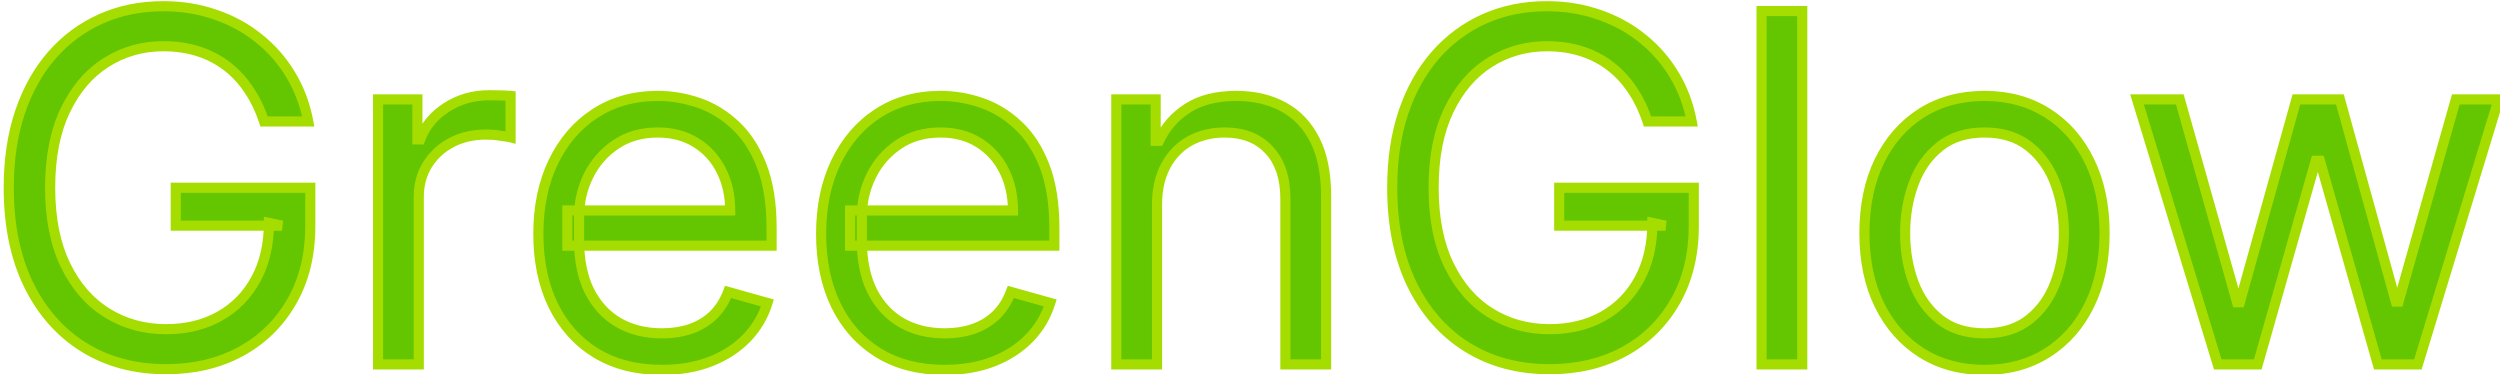 <svg width="247" height="37" viewBox="0 0 247 37" fill="none" xmlns="http://www.w3.org/2000/svg">
<path d="M26.091 12C25.716 10.852 25.222 9.824 24.608 8.915C24.006 7.994 23.284 7.21 22.443 6.562C21.614 5.915 20.671 5.42 19.614 5.08C18.557 4.739 17.398 4.568 16.136 4.568C14.068 4.568 12.188 5.102 10.494 6.17C8.801 7.239 7.455 8.812 6.455 10.892C5.455 12.972 4.955 15.523 4.955 18.546C4.955 21.568 5.46 24.119 6.472 26.199C7.483 28.278 8.852 29.852 10.579 30.921C12.307 31.989 14.25 32.523 16.409 32.523C18.409 32.523 20.171 32.097 21.693 31.244C23.227 30.381 24.421 29.165 25.273 27.597C26.136 26.017 26.568 24.159 26.568 22.023L27.864 22.296H17.364V18.546H30.659V22.296C30.659 25.171 30.046 27.671 28.818 29.796C27.602 31.921 25.921 33.568 23.773 34.739C21.636 35.898 19.182 36.477 16.409 36.477C13.318 36.477 10.602 35.75 8.261 34.295C5.932 32.841 4.114 30.773 2.807 28.091C1.511 25.409 0.864 22.227 0.864 18.546C0.864 15.784 1.233 13.301 1.972 11.097C2.722 8.881 3.778 6.994 5.142 5.438C6.506 3.881 8.119 2.688 9.983 1.858C11.847 1.028 13.898 0.614 16.136 0.614C17.977 0.614 19.693 0.892 21.284 1.449C22.886 1.994 24.312 2.773 25.562 3.784C26.824 4.784 27.875 5.983 28.716 7.381C29.557 8.767 30.136 10.307 30.454 12H26.091ZM37.354 36V9.818H41.24V13.773H41.513C41.99 12.477 42.854 11.426 44.104 10.619C45.354 9.812 46.763 9.409 48.331 9.409C48.626 9.409 48.996 9.415 49.439 9.426C49.882 9.438 50.217 9.455 50.445 9.477V13.568C50.308 13.534 49.996 13.483 49.507 13.415C49.03 13.335 48.524 13.296 47.99 13.296C46.717 13.296 45.581 13.562 44.581 14.097C43.592 14.619 42.808 15.347 42.229 16.278C41.66 17.199 41.376 18.25 41.376 19.432V36H37.354ZM65.394 36.545C62.871 36.545 60.695 35.989 58.865 34.875C57.047 33.75 55.644 32.182 54.655 30.171C53.678 28.148 53.189 25.796 53.189 23.114C53.189 20.432 53.678 18.068 54.655 16.023C55.644 13.966 57.019 12.364 58.78 11.216C60.553 10.057 62.621 9.477 64.984 9.477C66.348 9.477 67.695 9.705 69.024 10.159C70.354 10.614 71.564 11.352 72.655 12.375C73.746 13.386 74.615 14.727 75.263 16.398C75.91 18.068 76.234 20.125 76.234 22.568V24.273H56.053V20.796H72.144C72.144 19.318 71.848 18 71.257 16.841C70.678 15.682 69.848 14.767 68.769 14.097C67.7 13.426 66.439 13.091 64.984 13.091C63.382 13.091 61.996 13.489 60.825 14.284C59.666 15.068 58.774 16.091 58.149 17.352C57.524 18.614 57.212 19.966 57.212 21.409V23.727C57.212 25.704 57.553 27.381 58.234 28.756C58.928 30.119 59.888 31.159 61.115 31.875C62.342 32.58 63.769 32.932 65.394 32.932C66.45 32.932 67.405 32.784 68.257 32.489C69.121 32.182 69.865 31.727 70.49 31.125C71.115 30.511 71.598 29.75 71.939 28.841L75.825 29.932C75.416 31.25 74.729 32.409 73.763 33.409C72.797 34.398 71.604 35.17 70.183 35.727C68.763 36.273 67.166 36.545 65.394 36.545ZM93.331 36.545C90.808 36.545 88.632 35.989 86.803 34.875C84.984 33.75 83.581 32.182 82.592 30.171C81.615 28.148 81.126 25.796 81.126 23.114C81.126 20.432 81.615 18.068 82.592 16.023C83.581 13.966 84.956 12.364 86.717 11.216C88.49 10.057 90.558 9.477 92.922 9.477C94.285 9.477 95.632 9.705 96.962 10.159C98.291 10.614 99.501 11.352 100.592 12.375C101.683 13.386 102.553 14.727 103.2 16.398C103.848 18.068 104.172 20.125 104.172 22.568V24.273H83.99V20.796H100.081C100.081 19.318 99.785 18 99.195 16.841C98.615 15.682 97.785 14.767 96.706 14.097C95.638 13.426 94.376 13.091 92.922 13.091C91.32 13.091 89.933 13.489 88.763 14.284C87.604 15.068 86.712 16.091 86.087 17.352C85.462 18.614 85.149 19.966 85.149 21.409V23.727C85.149 25.704 85.49 27.381 86.172 28.756C86.865 30.119 87.825 31.159 89.053 31.875C90.28 32.58 91.706 32.932 93.331 32.932C94.388 32.932 95.342 32.784 96.195 32.489C97.058 32.182 97.803 31.727 98.428 31.125C99.053 30.511 99.535 29.75 99.876 28.841L103.763 29.932C103.354 31.25 102.666 32.409 101.7 33.409C100.734 34.398 99.541 35.17 98.121 35.727C96.7 36.273 95.104 36.545 93.331 36.545ZM114.314 20.25V36H110.291V9.818H114.178V13.909H114.518C115.132 12.579 116.064 11.511 117.314 10.704C118.564 9.886 120.178 9.477 122.155 9.477C123.928 9.477 125.479 9.841 126.808 10.568C128.138 11.284 129.172 12.375 129.911 13.841C130.649 15.296 131.018 17.136 131.018 19.364V36H126.996V19.636C126.996 17.579 126.462 15.977 125.393 14.829C124.325 13.671 122.859 13.091 120.996 13.091C119.712 13.091 118.564 13.369 117.553 13.926C116.553 14.483 115.763 15.296 115.183 16.364C114.604 17.432 114.314 18.727 114.314 20.25ZM162.778 12C162.403 10.852 161.909 9.824 161.295 8.915C160.693 7.994 159.972 7.21 159.131 6.562C158.301 5.915 157.358 5.42 156.301 5.08C155.244 4.739 154.085 4.568 152.824 4.568C150.756 4.568 148.875 5.102 147.182 6.17C145.489 7.239 144.142 8.812 143.142 10.892C142.142 12.972 141.642 15.523 141.642 18.546C141.642 21.568 142.148 24.119 143.159 26.199C144.17 28.278 145.54 29.852 147.267 30.921C148.994 31.989 150.938 32.523 153.097 32.523C155.097 32.523 156.858 32.097 158.381 31.244C159.915 30.381 161.108 29.165 161.96 27.597C162.824 26.017 163.256 24.159 163.256 22.023L164.551 22.296H154.051V18.546H167.347V22.296C167.347 25.171 166.733 27.671 165.506 29.796C164.29 31.921 162.608 33.568 160.46 34.739C158.324 35.898 155.869 36.477 153.097 36.477C150.006 36.477 147.29 35.75 144.949 34.295C142.619 32.841 140.801 30.773 139.494 28.091C138.199 25.409 137.551 22.227 137.551 18.546C137.551 15.784 137.92 13.301 138.659 11.097C139.409 8.881 140.466 6.994 141.83 5.438C143.193 3.881 144.807 2.688 146.67 1.858C148.534 1.028 150.585 0.614 152.824 0.614C154.665 0.614 156.381 0.892 157.972 1.449C159.574 1.994 161 2.773 162.25 3.784C163.511 4.784 164.563 5.983 165.403 7.381C166.244 8.767 166.824 10.307 167.142 12H162.778ZM178.064 1.091V36H174.041V1.091H178.064ZM196.068 36.545C193.705 36.545 191.631 35.983 189.847 34.858C188.074 33.733 186.688 32.159 185.688 30.136C184.699 28.114 184.205 25.75 184.205 23.046C184.205 20.318 184.699 17.938 185.688 15.903C186.688 13.869 188.074 12.29 189.847 11.165C191.631 10.04 193.705 9.477 196.068 9.477C198.432 9.477 200.5 10.04 202.273 11.165C204.057 12.29 205.443 13.869 206.432 15.903C207.432 17.938 207.932 20.318 207.932 23.046C207.932 25.75 207.432 28.114 206.432 30.136C205.443 32.159 204.057 33.733 202.273 34.858C200.5 35.983 198.432 36.545 196.068 36.545ZM196.068 32.932C197.864 32.932 199.341 32.472 200.5 31.551C201.659 30.631 202.517 29.421 203.074 27.921C203.631 26.421 203.909 24.796 203.909 23.046C203.909 21.296 203.631 19.665 203.074 18.153C202.517 16.642 201.659 15.421 200.5 14.489C199.341 13.557 197.864 13.091 196.068 13.091C194.273 13.091 192.795 13.557 191.636 14.489C190.477 15.421 189.619 16.642 189.062 18.153C188.506 19.665 188.227 21.296 188.227 23.046C188.227 24.796 188.506 26.421 189.062 27.921C189.619 29.421 190.477 30.631 191.636 31.551C192.795 32.472 194.273 32.932 196.068 32.932ZM219.114 36L211.136 9.818H215.364L221.023 29.864H221.295L226.886 9.818H231.182L236.705 29.796H236.977L242.636 9.818H246.864L238.886 36H234.932L229.205 15.886H228.795L223.068 36H219.114Z" fill="#63C600"/>
<path d="M26.091 12L25.616 12.155L25.728 12.5H26.091V12ZM24.608 8.915L24.189 9.189L24.194 9.195L24.608 8.915ZM22.443 6.562L22.136 6.957L22.138 6.959L22.443 6.562ZM19.614 5.08L19.767 4.604L19.767 4.604L19.614 5.08ZM6.455 10.892L6.905 11.109L6.905 11.109L6.455 10.892ZM6.472 26.199L6.022 26.418L6.022 26.418L6.472 26.199ZM21.693 31.244L21.937 31.681L21.939 31.68L21.693 31.244ZM25.273 27.597L24.834 27.357L24.833 27.358L25.273 27.597ZM26.568 22.023L26.671 21.534L26.068 21.407V22.023H26.568ZM27.864 22.296V22.796L27.967 21.806L27.864 22.296ZM17.364 22.296H16.864V22.796H17.364V22.296ZM17.364 18.546V18.046H16.864V18.546H17.364ZM30.659 18.546H31.159V18.046H30.659V18.546ZM28.818 29.796L28.385 29.545L28.384 29.547L28.818 29.796ZM23.773 34.739L24.011 35.178L24.012 35.178L23.773 34.739ZM8.261 34.295L7.997 34.72L7.997 34.72L8.261 34.295ZM2.807 28.091L2.357 28.308L2.357 28.31L2.807 28.091ZM1.972 11.097L1.498 10.936L1.497 10.938L1.972 11.097ZM5.142 5.438L5.518 5.767L5.518 5.767L5.142 5.438ZM21.284 1.449L21.119 1.921L21.123 1.922L21.284 1.449ZM25.562 3.784L25.248 4.173L25.252 4.176L25.562 3.784ZM28.716 7.381L28.288 7.638L28.288 7.64L28.716 7.381ZM30.454 12V12.5H31.057L30.946 11.908L30.454 12ZM26.566 11.845C26.178 10.657 25.664 9.586 25.022 8.635L24.194 9.195C24.779 10.062 25.254 11.047 25.616 12.155L26.566 11.845ZM25.026 8.641C24.395 7.675 23.635 6.849 22.748 6.166L22.138 6.959C22.933 7.571 23.617 8.313 24.19 9.189L25.026 8.641ZM22.751 6.168C21.873 5.483 20.877 4.962 19.767 4.604L19.46 5.555C20.464 5.879 21.355 6.347 22.136 6.957L22.751 6.168ZM19.767 4.604C18.654 4.245 17.443 4.068 16.136 4.068V5.068C17.353 5.068 18.459 5.232 19.46 5.555L19.767 4.604ZM16.136 4.068C13.977 4.068 12.003 4.627 10.227 5.748L10.761 6.593C12.372 5.577 14.159 5.068 16.136 5.068V4.068ZM10.227 5.748C8.443 6.873 7.038 8.524 6.004 10.675L6.905 11.109C7.871 9.101 9.159 7.604 10.761 6.593L10.227 5.748ZM6.004 10.675C4.963 12.84 4.455 15.47 4.455 18.546H5.455C5.455 15.575 5.946 13.103 6.905 11.109L6.004 10.675ZM4.455 18.546C4.455 21.622 4.969 24.252 6.022 26.418L6.921 25.98C5.952 23.986 5.455 21.515 5.455 18.546H4.455ZM6.022 26.418C7.069 28.57 8.498 30.221 10.317 31.346L10.842 30.495C9.207 29.483 7.897 27.987 6.921 25.98L6.022 26.418ZM10.317 31.346C12.128 32.466 14.163 33.023 16.409 33.023V32.023C14.337 32.023 12.486 31.511 10.842 30.495L10.317 31.346ZM16.409 33.023C18.482 33.023 20.33 32.58 21.937 31.681L21.449 30.808C20.011 31.613 18.336 32.023 16.409 32.023V33.023ZM21.939 31.68C23.556 30.77 24.816 29.485 25.712 27.835L24.833 27.358C24.025 28.845 22.899 29.992 21.448 30.809L21.939 31.68ZM25.711 27.837C26.622 26.171 27.068 24.227 27.068 22.023H26.068C26.068 24.091 25.651 25.863 24.834 27.357L25.711 27.837ZM26.465 22.512L27.761 22.785L27.967 21.806L26.671 21.534L26.465 22.512ZM27.864 21.796H17.364V22.796H27.864V21.796ZM17.864 22.296V18.546H16.864V22.296H17.864ZM17.364 19.046H30.659V18.046H17.364V19.046ZM30.159 18.546V22.296H31.159V18.546H30.159ZM30.159 22.296C30.159 25.098 29.562 27.509 28.385 29.545L29.251 30.046C30.529 27.832 31.159 25.243 31.159 22.296H30.159ZM28.384 29.547C27.214 31.592 25.6 33.173 23.534 34.3L24.012 35.178C26.241 33.963 27.99 32.249 29.252 30.044L28.384 29.547ZM23.534 34.299C21.481 35.413 19.11 35.977 16.409 35.977V36.977C19.253 36.977 21.792 36.382 24.011 35.178L23.534 34.299ZM16.409 35.977C13.4 35.977 10.778 35.27 8.525 33.871L7.997 34.72C10.427 36.23 13.237 36.977 16.409 36.977V35.977ZM8.526 33.871C6.283 32.471 4.526 30.477 3.256 27.872L2.357 28.31C3.702 31.069 5.581 33.211 7.997 34.72L8.526 33.871ZM3.257 27.873C2.001 25.273 1.364 22.169 1.364 18.546H0.364C0.364 22.285 1.022 25.545 2.357 28.308L3.257 27.873ZM1.364 18.546C1.364 15.828 1.727 13.4 2.446 11.255L1.497 10.938C0.739 13.202 0.364 15.74 0.364 18.546H1.364ZM2.445 11.257C3.177 9.095 4.203 7.268 5.518 5.767L4.766 5.108C3.354 6.72 2.266 8.666 1.498 10.936L2.445 11.257ZM5.518 5.767C6.835 4.264 8.39 3.114 10.186 2.315L9.78 1.401C7.849 2.261 6.177 3.498 4.766 5.108L5.518 5.767ZM10.186 2.315C11.98 1.516 13.961 1.114 16.136 1.114V0.114C13.835 0.114 11.713 0.54 9.78 1.401L10.186 2.315ZM16.136 1.114C17.926 1.114 19.586 1.384 21.119 1.921L21.449 0.977C19.801 0.4 18.028 0.114 16.136 0.114V1.114ZM21.123 1.922C22.672 2.45 24.046 3.2 25.248 4.173L25.877 3.395C24.579 2.345 23.1 1.539 21.445 0.976L21.123 1.922ZM25.252 4.176C26.466 5.138 27.477 6.291 28.288 7.638L29.144 7.123C28.273 5.675 27.182 4.43 25.873 3.392L25.252 4.176ZM28.288 7.64C29.096 8.972 29.655 10.454 29.963 12.092L30.946 11.908C30.617 10.159 30.017 8.562 29.143 7.121L28.288 7.64ZM30.454 11.5H26.091V12.5H30.454V11.5ZM37.354 36H36.854V36.5H37.354V36ZM37.354 9.818V9.318H36.854V9.818H37.354ZM41.24 9.818H41.74V9.318H41.24V9.818ZM41.24 13.773H40.74V14.273H41.24V13.773ZM41.513 13.773V14.273H41.861L41.982 13.946L41.513 13.773ZM44.104 10.619L43.833 10.199L43.833 10.199L44.104 10.619ZM50.445 9.477H50.945V9.025L50.494 8.98L50.445 9.477ZM50.445 13.568L50.323 14.053L50.945 14.209V13.568H50.445ZM49.507 13.415L49.425 13.908L49.438 13.91L49.507 13.415ZM44.581 14.097L44.815 14.539L44.816 14.538L44.581 14.097ZM42.229 16.278L41.804 16.014L41.803 16.016L42.229 16.278ZM41.376 36V36.5H41.876V36H41.376ZM37.854 36V9.818H36.854V36H37.854ZM37.354 10.318H41.24V9.318H37.354V10.318ZM40.74 9.818V13.773H41.74V9.818H40.74ZM41.24 14.273H41.513V13.273H41.24V14.273ZM41.982 13.946C42.419 12.76 43.208 11.792 44.375 11.039L43.833 10.199C42.499 11.06 41.561 12.195 41.044 13.6L41.982 13.946ZM44.375 11.039C45.54 10.288 46.853 9.909 48.331 9.909V8.909C46.672 8.909 45.168 9.337 43.833 10.199L44.375 11.039ZM48.331 9.909C48.621 9.909 48.985 9.915 49.426 9.926L49.452 8.926C49.006 8.915 48.632 8.909 48.331 8.909V9.909ZM49.426 9.926C49.866 9.937 50.187 9.954 50.395 9.975L50.494 8.98C50.248 8.955 49.898 8.938 49.452 8.926L49.426 9.926ZM49.945 9.477V13.568H50.945V9.477H49.945ZM50.566 13.083C50.398 13.041 50.057 12.987 49.576 12.92L49.438 13.91C49.934 13.979 50.218 14.027 50.323 14.053L50.566 13.083ZM49.589 12.922C49.082 12.837 48.549 12.796 47.99 12.796V13.796C48.499 13.796 48.977 13.833 49.425 13.908L49.589 12.922ZM47.99 12.796C46.645 12.796 45.426 13.078 44.345 13.656L44.816 14.538C45.736 14.047 46.789 13.796 47.99 13.796V12.796ZM44.347 13.655C43.282 14.218 42.431 15.006 41.804 16.014L42.653 16.543C43.185 15.687 43.903 15.021 44.815 14.539L44.347 13.655ZM41.803 16.016C41.182 17.022 40.876 18.166 40.876 19.432H41.876C41.876 18.334 42.139 17.375 42.654 16.541L41.803 16.016ZM40.876 19.432V36H41.876V19.432H40.876ZM41.376 35.5H37.354V36.5H41.376V35.5ZM58.865 34.875L58.602 35.3L58.605 35.302L58.865 34.875ZM54.655 30.171L54.205 30.388L54.206 30.391L54.655 30.171ZM54.655 16.023L54.204 15.806L54.204 15.807L54.655 16.023ZM58.78 11.216L59.053 11.635L59.053 11.634L58.78 11.216ZM69.024 10.159L69.186 9.686L69.186 9.686L69.024 10.159ZM72.655 12.375L72.313 12.74L72.315 12.742L72.655 12.375ZM75.263 16.398L75.729 16.217L75.729 16.217L75.263 16.398ZM76.234 24.273V24.773H76.734V24.273H76.234ZM56.053 24.273H55.553V24.773H56.053V24.273ZM56.053 20.796V20.296H55.553V20.796H56.053ZM72.144 20.796V21.296H72.644V20.796H72.144ZM71.257 16.841L70.81 17.064L70.812 17.068L71.257 16.841ZM68.769 14.097L68.503 14.52L68.505 14.521L68.769 14.097ZM60.825 14.284L61.105 14.698L61.106 14.698L60.825 14.284ZM58.149 17.352L57.701 17.13L57.701 17.13L58.149 17.352ZM58.234 28.756L57.786 28.978L57.789 28.982L58.234 28.756ZM61.115 31.875L60.863 32.307L60.866 32.309L61.115 31.875ZM68.257 32.489L68.421 32.961L68.424 32.96L68.257 32.489ZM70.49 31.125L70.837 31.485L70.84 31.482L70.49 31.125ZM71.939 28.841L72.074 28.36L71.632 28.235L71.471 28.665L71.939 28.841ZM75.825 29.932L76.303 30.08L76.455 29.589L75.96 29.45L75.825 29.932ZM73.763 33.409L74.12 33.758L74.122 33.757L73.763 33.409ZM70.183 35.727L70.362 36.194L70.366 36.193L70.183 35.727ZM65.394 36.045C62.946 36.045 60.863 35.506 59.125 34.448L58.605 35.302C60.526 36.471 62.795 37.045 65.394 37.045V36.045ZM59.128 34.45C57.394 33.377 56.053 31.881 55.104 29.95L54.206 30.391C55.234 32.482 56.7 34.123 58.602 35.3L59.128 34.45ZM55.105 29.953C54.166 28.01 53.689 25.735 53.689 23.114H52.689C52.689 25.856 53.189 28.285 54.205 30.388L55.105 29.953ZM53.689 23.114C53.689 20.493 54.166 18.205 55.106 16.238L54.204 15.807C53.189 17.931 52.689 20.371 52.689 23.114H53.689ZM55.105 16.239C56.058 14.258 57.375 12.728 59.053 11.635L58.507 10.797C56.662 11.999 55.229 13.674 54.204 15.806L55.105 16.239ZM59.053 11.634C60.736 10.534 62.706 9.977 64.984 9.977V8.977C62.535 8.977 60.37 9.579 58.506 10.797L59.053 11.634ZM64.984 9.977C66.291 9.977 67.583 10.195 68.862 10.632L69.186 9.686C67.806 9.214 66.405 8.977 64.984 8.977V9.977ZM68.862 10.632C70.121 11.062 71.27 11.762 72.313 12.74L72.997 12.01C71.858 10.942 70.587 10.165 69.186 9.686L68.862 10.632ZM72.315 12.742C73.34 13.692 74.171 14.964 74.797 16.578L75.729 16.217C75.059 14.49 74.151 13.081 72.995 12.008L72.315 12.742ZM74.797 16.578C75.415 18.174 75.734 20.166 75.734 22.568H76.734C76.734 20.084 76.406 17.962 75.729 16.217L74.797 16.578ZM75.734 22.568V24.273H76.734V22.568H75.734ZM76.234 23.773H56.053V24.773H76.234V23.773ZM56.553 24.273V20.796H55.553V24.273H56.553ZM56.053 21.296H72.144V20.296H56.053V21.296ZM72.644 20.796C72.644 19.25 72.334 17.852 71.703 16.614L70.812 17.068C71.362 18.148 71.644 19.386 71.644 20.796H72.644ZM71.704 16.617C71.084 15.377 70.192 14.392 69.032 13.672L68.505 14.521C69.504 15.142 70.271 15.986 70.81 17.064L71.704 16.617ZM69.034 13.673C67.875 12.945 66.518 12.591 64.984 12.591V13.591C66.36 13.591 67.526 13.907 68.503 14.52L69.034 13.673ZM64.984 12.591C63.296 12.591 61.808 13.011 60.544 13.871L61.106 14.698C62.183 13.966 63.469 13.591 64.984 13.591V12.591ZM60.545 13.87C59.314 14.703 58.364 15.792 57.701 17.13L58.597 17.574C59.184 16.39 60.018 15.434 61.105 14.698L60.545 13.87ZM57.701 17.13C57.041 18.462 56.712 19.891 56.712 21.409H57.712C57.712 20.041 58.007 18.765 58.597 17.574L57.701 17.13ZM56.712 21.409V23.727H57.712V21.409H56.712ZM56.712 23.727C56.712 25.76 57.062 27.517 57.786 28.978L58.682 28.534C58.043 27.245 57.712 25.649 57.712 23.727H56.712ZM57.789 28.982C58.522 30.425 59.547 31.539 60.863 32.307L61.367 31.443C60.229 30.779 59.333 29.814 58.68 28.529L57.789 28.982ZM60.866 32.309C62.18 33.063 63.694 33.432 65.394 33.432V32.432C63.843 32.432 62.505 32.096 61.364 31.441L60.866 32.309ZM65.394 33.432C66.497 33.432 67.508 33.278 68.421 32.961L68.093 32.016C67.302 32.291 66.404 32.432 65.394 32.432V33.432ZM68.424 32.96C69.351 32.63 70.158 32.139 70.837 31.485L70.143 30.765C69.572 31.315 68.89 31.733 68.09 32.017L68.424 32.96ZM70.84 31.482C71.523 30.812 72.043 29.986 72.407 29.017L71.471 28.665C71.153 29.514 70.707 30.211 70.14 30.768L70.84 31.482ZM71.804 29.322L75.69 30.413L75.96 29.45L72.074 28.36L71.804 29.322ZM75.348 29.784C74.962 31.026 74.315 32.117 73.403 33.062L74.122 33.757C75.142 32.701 75.87 31.474 76.303 30.08L75.348 29.784ZM73.405 33.06C72.494 33.993 71.362 34.728 70.001 35.262L70.366 36.193C71.845 35.613 73.1 34.803 74.12 33.758L73.405 33.06ZM70.004 35.261C68.649 35.781 67.115 36.045 65.394 36.045V37.045C67.218 37.045 68.876 36.765 70.362 36.194L70.004 35.261ZM86.803 34.875L86.54 35.3L86.543 35.302L86.803 34.875ZM82.592 30.171L82.142 30.388L82.144 30.391L82.592 30.171ZM82.592 16.023L82.142 15.806L82.141 15.807L82.592 16.023ZM86.717 11.216L86.99 11.635L86.991 11.634L86.717 11.216ZM96.962 10.159L97.123 9.686L97.123 9.686L96.962 10.159ZM100.592 12.375L100.25 12.74L100.252 12.742L100.592 12.375ZM103.2 16.398L103.666 16.217L103.666 16.217L103.2 16.398ZM104.172 24.273V24.773H104.672V24.273H104.172ZM83.99 24.273H83.49V24.773H83.99V24.273ZM83.99 20.796V20.296H83.49V20.796H83.99ZM100.081 20.796V21.296H100.581V20.796H100.081ZM99.195 16.841L98.747 17.064L98.749 17.068L99.195 16.841ZM96.706 14.097L96.44 14.52L96.442 14.521L96.706 14.097ZM88.763 14.284L89.043 14.698L89.044 14.698L88.763 14.284ZM86.087 17.352L85.639 17.13L85.639 17.13L86.087 17.352ZM86.172 28.756L85.724 28.978L85.726 28.982L86.172 28.756ZM89.053 31.875L88.801 32.307L88.804 32.309L89.053 31.875ZM96.195 32.489L96.358 32.961L96.362 32.96L96.195 32.489ZM98.428 31.125L98.775 31.485L98.778 31.482L98.428 31.125ZM99.876 28.841L100.012 28.36L99.57 28.235L99.408 28.665L99.876 28.841ZM103.763 29.932L104.24 30.08L104.393 29.589L103.898 29.45L103.763 29.932ZM101.7 33.409L102.058 33.758L102.06 33.757L101.7 33.409ZM98.121 35.727L98.3 36.194L98.303 36.193L98.121 35.727ZM93.331 36.045C90.883 36.045 88.801 35.506 87.062 34.448L86.543 35.302C88.463 36.471 90.733 37.045 93.331 37.045V36.045ZM87.066 34.45C85.331 33.377 83.99 31.881 83.041 29.95L82.144 30.391C83.172 32.482 84.638 34.123 86.54 35.3L87.066 34.45ZM83.043 29.953C82.104 28.01 81.626 25.735 81.626 23.114H80.626C80.626 25.856 81.126 28.285 82.142 30.388L83.043 29.953ZM81.626 23.114C81.626 20.493 82.104 18.205 83.043 16.238L82.141 15.807C81.126 17.931 80.626 20.371 80.626 23.114H81.626ZM83.043 16.239C83.996 14.258 85.312 12.728 86.99 11.635L86.444 10.797C84.6 11.999 83.166 13.674 82.142 15.806L83.043 16.239ZM86.991 11.634C88.673 10.534 90.644 9.977 92.922 9.977V8.977C90.473 8.977 88.307 9.579 86.444 10.797L86.991 11.634ZM92.922 9.977C94.229 9.977 95.521 10.195 96.8 10.632L97.123 9.686C95.743 9.214 94.342 8.977 92.922 8.977V9.977ZM96.8 10.632C98.058 11.062 99.208 11.762 100.25 12.74L100.934 12.01C99.795 10.942 98.524 10.165 97.123 9.686L96.8 10.632ZM100.252 12.742C101.277 13.692 102.108 14.964 102.734 16.578L103.666 16.217C102.997 14.49 102.089 13.081 100.932 12.008L100.252 12.742ZM102.734 16.578C103.353 18.174 103.672 20.166 103.672 22.568H104.672C104.672 20.084 104.343 17.962 103.666 16.217L102.734 16.578ZM103.672 22.568V24.273H104.672V22.568H103.672ZM104.172 23.773H83.99V24.773H104.172V23.773ZM84.49 24.273V20.796H83.49V24.273H84.49ZM83.99 21.296H100.081V20.296H83.99V21.296ZM100.581 20.796C100.581 19.25 100.271 17.852 99.64 16.614L98.749 17.068C99.3 18.148 99.581 19.386 99.581 20.796H100.581ZM99.642 16.617C99.022 15.377 98.129 14.392 96.97 13.672L96.442 14.521C97.442 15.142 98.208 15.986 98.747 17.064L99.642 16.617ZM96.972 13.673C95.812 12.945 94.456 12.591 92.922 12.591V13.591C94.297 13.591 95.463 13.907 96.44 14.52L96.972 13.673ZM92.922 12.591C91.233 12.591 89.746 13.011 88.482 13.871L89.044 14.698C90.121 13.966 91.406 13.591 92.922 13.591V12.591ZM88.483 13.87C87.251 14.703 86.302 15.792 85.639 17.13L86.535 17.574C87.121 16.39 87.956 15.434 89.043 14.698L88.483 13.87ZM85.639 17.13C84.979 18.462 84.649 19.891 84.649 21.409H85.649C85.649 20.041 85.945 18.765 86.535 17.574L85.639 17.13ZM84.649 21.409V23.727H85.649V21.409H84.649ZM84.649 23.727C84.649 25.76 84.999 27.517 85.724 28.978L86.62 28.534C85.981 27.245 85.649 25.649 85.649 23.727H84.649ZM85.726 28.982C86.459 30.425 87.484 31.539 88.801 32.307L89.305 31.443C88.167 30.779 87.271 29.814 86.618 28.529L85.726 28.982ZM88.804 32.309C90.117 33.063 91.632 33.432 93.331 33.432V32.432C91.78 32.432 90.442 32.096 89.302 31.441L88.804 32.309ZM93.331 33.432C94.434 33.432 95.445 33.278 96.358 32.961L96.031 32.016C95.239 32.291 94.341 32.432 93.331 32.432V33.432ZM96.362 32.96C97.289 32.63 98.095 32.139 98.775 31.485L98.081 30.765C97.51 31.315 96.828 31.733 96.027 32.017L96.362 32.96ZM98.778 31.482C99.46 30.812 99.981 29.986 100.345 29.017L99.408 28.665C99.09 29.514 98.645 30.211 98.077 30.768L98.778 31.482ZM99.741 29.322L103.628 30.413L103.898 29.45L100.012 28.36L99.741 29.322ZM103.285 29.784C102.9 31.026 102.253 32.117 101.341 33.062L102.06 33.757C103.08 32.701 103.808 31.474 104.24 30.08L103.285 29.784ZM101.343 33.06C100.431 33.993 99.3 34.728 97.938 35.262L98.303 36.193C99.783 35.613 101.038 34.803 102.058 33.758L101.343 33.06ZM97.942 35.261C96.587 35.781 95.052 36.045 93.331 36.045V37.045C95.155 37.045 96.814 36.765 98.3 36.194L97.942 35.261ZM114.314 36V36.5H114.814V36H114.314ZM110.291 36H109.791V36.5H110.291V36ZM110.291 9.818V9.318H109.791V9.818H110.291ZM114.178 9.818H114.678V9.318H114.178V9.818ZM114.178 13.909H113.678V14.409H114.178V13.909ZM114.518 13.909V14.409H114.838L114.972 14.119L114.518 13.909ZM117.314 10.704L117.585 11.125L117.588 11.123L117.314 10.704ZM126.808 10.568L126.568 11.007L126.571 11.008L126.808 10.568ZM129.911 13.841L129.464 14.066L129.465 14.067L129.911 13.841ZM131.018 36V36.5H131.518V36H131.018ZM126.996 36H126.496V36.5H126.996V36ZM125.393 14.829L125.026 15.168L125.027 15.17L125.393 14.829ZM117.553 13.926L117.311 13.488L117.309 13.489L117.553 13.926ZM115.183 16.364L114.744 16.125L114.744 16.125L115.183 16.364ZM113.814 20.25V36H114.814V20.25H113.814ZM114.314 35.5H110.291V36.5H114.314V35.5ZM110.791 36V9.818H109.791V36H110.791ZM110.291 10.318H114.178V9.318H110.291V10.318ZM113.678 9.818V13.909H114.678V9.818H113.678ZM114.178 14.409H114.518V13.409H114.178V14.409ZM114.972 14.119C115.546 12.877 116.413 11.881 117.585 11.125L117.043 10.284C115.714 11.142 114.719 12.283 114.064 13.7L114.972 14.119ZM117.588 11.123C118.734 10.373 120.244 9.977 122.155 9.977V8.977C120.111 8.977 118.394 9.4 117.04 10.286L117.588 11.123ZM122.155 9.977C123.858 9.977 125.324 10.326 126.568 11.007L127.048 10.13C125.633 9.356 123.997 8.977 122.155 8.977V9.977ZM126.571 11.008C127.803 11.671 128.767 12.683 129.464 14.066L130.357 13.616C129.576 12.067 128.473 10.897 127.045 10.128L126.571 11.008ZM129.465 14.067C130.157 15.431 130.518 17.188 130.518 19.364H131.518C131.518 17.085 131.141 15.16 130.356 13.614L129.465 14.067ZM130.518 19.364V36H131.518V19.364H130.518ZM131.018 35.5H126.996V36.5H131.018V35.5ZM127.496 36V19.636H126.496V36H127.496ZM127.496 19.636C127.496 17.494 126.938 15.755 125.759 14.489L125.027 15.17C125.985 16.2 126.496 17.665 126.496 19.636H127.496ZM125.761 14.491C124.581 13.21 122.971 12.591 120.996 12.591V13.591C122.747 13.591 124.07 14.131 125.026 15.168L125.761 14.491ZM120.996 12.591C119.637 12.591 118.405 12.886 117.311 13.488L117.794 14.364C118.723 13.852 119.786 13.591 120.996 13.591V12.591ZM117.309 13.489C116.221 14.095 115.366 14.979 114.744 16.125L115.623 16.602C116.16 15.612 116.884 14.871 117.796 14.363L117.309 13.489ZM114.744 16.125C114.116 17.283 113.814 18.665 113.814 20.25H114.814C114.814 18.79 115.092 17.581 115.623 16.602L114.744 16.125ZM162.778 12L162.303 12.155L162.416 12.5H162.778V12ZM161.295 8.915L160.877 9.189L160.881 9.195L161.295 8.915ZM159.131 6.562L158.823 6.957L158.826 6.959L159.131 6.562ZM156.301 5.08L156.455 4.604L156.455 4.604L156.301 5.08ZM143.142 10.892L143.593 11.109L143.593 11.109L143.142 10.892ZM143.159 26.199L142.709 26.418L142.709 26.418L143.159 26.199ZM158.381 31.244L158.625 31.681L158.626 31.68L158.381 31.244ZM161.96 27.597L161.522 27.357L161.521 27.358L161.96 27.597ZM163.256 22.023L163.359 21.534L162.756 21.407V22.023H163.256ZM164.551 22.296V22.796L164.654 21.806L164.551 22.296ZM154.051 22.296H153.551V22.796H154.051V22.296ZM154.051 18.546V18.046H153.551V18.546H154.051ZM167.347 18.546H167.847V18.046H167.347V18.546ZM165.506 29.796L165.073 29.545L165.072 29.547L165.506 29.796ZM160.46 34.739L160.699 35.178L160.699 35.178L160.46 34.739ZM144.949 34.295L144.684 34.72L144.685 34.72L144.949 34.295ZM139.494 28.091L139.044 28.308L139.045 28.31L139.494 28.091ZM138.659 11.097L138.185 10.936L138.185 10.938L138.659 11.097ZM141.83 5.438L142.206 5.767L142.206 5.767L141.83 5.438ZM157.972 1.449L157.806 1.921L157.81 1.922L157.972 1.449ZM162.25 3.784L161.935 4.173L161.939 4.176L162.25 3.784ZM165.403 7.381L164.975 7.638L164.976 7.64L165.403 7.381ZM167.142 12V12.5H167.745L167.633 11.908L167.142 12ZM163.254 11.845C162.866 10.657 162.352 9.586 161.71 8.635L160.881 9.195C161.466 10.062 161.941 11.047 162.303 12.155L163.254 11.845ZM161.714 8.641C161.082 7.675 160.323 6.849 159.436 6.166L158.826 6.959C159.621 7.571 160.304 8.313 160.877 9.189L161.714 8.641ZM159.438 6.168C158.56 5.483 157.564 4.962 156.455 4.604L156.148 5.555C157.152 5.879 158.042 6.347 158.823 6.957L159.438 6.168ZM156.455 4.604C155.342 4.245 154.13 4.068 152.824 4.068V5.068C154.04 5.068 155.147 5.232 156.148 5.555L156.455 4.604ZM152.824 4.068C150.665 4.068 148.691 4.627 146.915 5.748L147.449 6.593C149.059 5.577 150.847 5.068 152.824 5.068V4.068ZM146.915 5.748C145.131 6.873 143.726 8.524 142.691 10.675L143.593 11.109C144.558 9.101 145.846 7.604 147.449 6.593L146.915 5.748ZM142.691 10.675C141.65 12.84 141.142 15.47 141.142 18.546H142.142C142.142 15.575 142.634 13.103 143.593 11.109L142.691 10.675ZM141.142 18.546C141.142 21.622 141.656 24.252 142.709 26.418L143.609 25.98C142.639 23.986 142.142 21.515 142.142 18.546H141.142ZM142.709 26.418C143.756 28.57 145.186 30.221 147.004 31.346L147.53 30.495C145.894 29.483 144.585 27.987 143.609 25.98L142.709 26.418ZM147.004 31.346C148.815 32.466 150.851 33.023 153.097 33.023V32.023C151.024 32.023 149.173 31.511 147.53 30.495L147.004 31.346ZM153.097 33.023C155.169 33.023 157.017 32.58 158.625 31.681L158.136 30.808C156.699 31.613 155.024 32.023 153.097 32.023V33.023ZM158.626 31.68C160.243 30.77 161.503 29.485 162.4 27.835L161.521 27.358C160.713 28.845 159.586 29.992 158.135 30.809L158.626 31.68ZM162.399 27.837C163.31 26.171 163.756 24.227 163.756 22.023H162.756C162.756 24.091 162.338 25.863 161.522 27.357L162.399 27.837ZM163.153 22.512L164.448 22.785L164.654 21.806L163.359 21.534L163.153 22.512ZM164.551 21.796H154.051V22.796H164.551V21.796ZM154.551 22.296V18.546H153.551V22.296H154.551ZM154.051 19.046H167.347V18.046H154.051V19.046ZM166.847 18.546V22.296H167.847V18.546H166.847ZM166.847 22.296C166.847 25.098 166.249 27.509 165.073 29.545L165.939 30.046C167.217 27.832 167.847 25.243 167.847 22.296H166.847ZM165.072 29.547C163.902 31.592 162.287 33.173 160.221 34.3L160.699 35.178C162.929 33.963 164.678 32.249 165.94 30.044L165.072 29.547ZM160.222 34.299C158.168 35.413 155.798 35.977 153.097 35.977V36.977C155.941 36.977 158.479 36.382 160.699 35.178L160.222 34.299ZM153.097 35.977C150.087 35.977 147.465 35.27 145.213 33.871L144.685 34.72C147.114 36.23 149.924 36.977 153.097 36.977V35.977ZM145.214 33.871C142.971 32.471 141.213 30.477 139.944 27.872L139.045 28.31C140.389 31.069 142.268 33.211 144.684 34.72L145.214 33.871ZM139.945 27.873C138.689 25.273 138.051 22.169 138.051 18.546H137.051C137.051 22.285 137.709 25.545 139.044 28.308L139.945 27.873ZM138.051 18.546C138.051 15.828 138.415 13.4 139.133 11.255L138.185 10.938C137.426 13.202 137.051 15.74 137.051 18.546H138.051ZM139.133 11.257C139.864 9.095 140.891 7.268 142.206 5.767L141.453 5.108C140.041 6.72 138.954 8.666 138.185 10.936L139.133 11.257ZM142.206 5.767C143.522 4.264 145.077 3.114 146.874 2.315L146.467 1.401C144.536 2.261 142.864 3.498 141.453 5.108L142.206 5.767ZM146.874 2.315C148.667 1.516 150.648 1.114 152.824 1.114V0.114C150.522 0.114 148.401 0.54 146.467 1.401L146.874 2.315ZM152.824 1.114C154.614 1.114 156.273 1.384 157.806 1.921L158.137 0.977C156.488 0.4 154.716 0.114 152.824 0.114V1.114ZM157.81 1.922C159.36 2.45 160.734 3.2 161.936 4.173L162.564 3.395C161.266 2.345 159.788 1.539 158.133 0.976L157.81 1.922ZM161.939 4.176C163.153 5.138 164.165 6.291 164.975 7.638L165.832 7.123C164.96 5.675 163.87 4.43 162.561 3.392L161.939 4.176ZM164.976 7.64C165.784 8.972 166.343 10.454 166.651 12.092L167.633 11.908C167.305 10.159 166.705 8.562 165.831 7.121L164.976 7.64ZM167.142 11.5H162.778V12.5H167.142V11.5ZM178.064 1.091H178.564V0.591H178.064V1.091ZM178.064 36V36.5H178.564V36H178.064ZM174.041 36H173.541V36.5H174.041V36ZM174.041 1.091V0.591H173.541V1.091H174.041ZM177.564 1.091V36H178.564V1.091H177.564ZM178.064 35.5H174.041V36.5H178.064V35.5ZM174.541 36V1.091H173.541V36H174.541ZM174.041 1.591H178.064V0.591H174.041V1.591ZM189.847 34.858L189.579 35.28L189.58 35.281L189.847 34.858ZM185.688 30.136L185.238 30.356L185.239 30.358L185.688 30.136ZM185.688 15.903L185.239 15.683L185.238 15.685L185.688 15.903ZM189.847 11.165L189.58 10.742L189.579 10.743L189.847 11.165ZM202.273 11.165L202.005 11.587L202.006 11.588L202.273 11.165ZM206.432 15.903L205.982 16.122L205.983 16.124L206.432 15.903ZM206.432 30.136L205.984 29.915L205.983 29.917L206.432 30.136ZM202.273 34.858L202.006 34.435L202.005 34.436L202.273 34.858ZM200.5 31.551L200.189 31.16L200.189 31.16L200.5 31.551ZM203.074 27.921L203.543 28.095L203.543 28.095L203.074 27.921ZM203.074 18.153L203.543 17.981L203.543 17.981L203.074 18.153ZM200.5 14.489L200.813 14.099L200.813 14.099L200.5 14.489ZM191.636 14.489L191.323 14.099L191.323 14.099L191.636 14.489ZM189.062 18.153L188.593 17.981L188.593 17.981L189.062 18.153ZM189.062 27.921L188.594 28.095L188.594 28.095L189.062 27.921ZM191.636 31.551L191.947 31.16L191.947 31.16L191.636 31.551ZM196.068 36.045C193.787 36.045 191.808 35.504 190.113 34.435L189.58 35.281C191.453 36.462 193.622 37.045 196.068 37.045V36.045ZM190.115 34.436C188.425 33.364 187.098 31.862 186.136 29.915L185.239 30.358C186.277 32.456 187.723 34.102 189.579 35.28L190.115 34.436ZM186.137 29.917C185.188 27.975 184.705 25.689 184.705 23.046H183.705C183.705 25.811 184.21 28.252 185.238 30.356L186.137 29.917ZM184.705 23.046C184.705 20.378 185.188 18.075 186.137 16.122L185.238 15.685C184.21 17.8 183.705 20.258 183.705 23.046H184.705ZM186.136 16.124C187.099 14.166 188.426 12.659 190.115 11.587L189.579 10.743C187.722 11.921 186.276 13.573 185.239 15.683L186.136 16.124ZM190.113 11.588C191.808 10.519 193.787 9.977 196.068 9.977V8.977C193.622 8.977 191.453 9.561 189.58 10.742L190.113 11.588ZM196.068 9.977C198.349 9.977 200.322 10.519 202.005 11.587L202.541 10.743C200.678 9.561 198.514 8.977 196.068 8.977V9.977ZM202.006 11.588C203.706 12.659 205.031 14.165 205.982 16.122L206.882 15.685C205.855 13.573 204.408 11.92 202.539 10.742L202.006 11.588ZM205.983 16.124C206.943 18.077 207.432 20.379 207.432 23.046H208.432C208.432 20.257 207.92 17.798 206.881 15.683L205.983 16.124ZM207.432 23.046C207.432 25.688 206.943 27.973 205.984 29.915L206.88 30.358C207.92 28.254 208.432 25.812 208.432 23.046H207.432ZM205.983 29.917C205.032 31.862 203.706 33.363 202.006 34.435L202.539 35.281C204.407 34.103 205.854 32.456 206.881 30.356L205.983 29.917ZM202.005 34.436C200.322 35.504 198.349 36.045 196.068 36.045V37.045C198.514 37.045 200.678 36.462 202.541 35.28L202.005 34.436ZM196.068 33.432C197.952 33.432 199.546 32.947 200.811 31.943L200.189 31.16C199.136 31.996 197.776 32.432 196.068 32.432V33.432ZM200.811 31.943C202.047 30.961 202.957 29.673 203.543 28.095L202.605 27.746C202.077 29.168 201.271 30.3 200.189 31.16L200.811 31.943ZM203.543 28.095C204.122 26.534 204.409 24.849 204.409 23.046H203.409C203.409 24.742 203.139 26.307 202.605 27.746L203.543 28.095ZM204.409 23.046C204.409 21.242 204.122 19.552 203.543 17.981L202.605 18.326C203.139 19.778 203.409 21.349 203.409 23.046H204.409ZM203.543 17.981C202.958 16.391 202.049 15.092 200.813 14.099L200.187 14.878C201.269 15.749 202.077 16.893 202.605 18.326L203.543 17.981ZM200.813 14.099C199.548 13.082 197.953 12.591 196.068 12.591V13.591C197.774 13.591 199.134 14.032 200.187 14.878L200.813 14.099ZM196.068 12.591C194.183 12.591 192.588 13.082 191.323 14.099L191.95 14.878C193.003 14.032 194.362 13.591 196.068 13.591V12.591ZM191.323 14.099C190.087 15.092 189.179 16.391 188.593 17.981L189.532 18.326C190.06 16.893 190.867 15.749 191.95 14.878L191.323 14.099ZM188.593 17.981C188.014 19.552 187.727 21.242 187.727 23.046H188.727C188.727 21.349 188.997 19.778 189.532 18.326L188.593 17.981ZM187.727 23.046C187.727 24.849 188.014 26.534 188.594 28.095L189.531 27.746C188.997 26.307 188.727 24.742 188.727 23.046H187.727ZM188.594 28.095C189.18 29.673 190.089 30.961 191.325 31.943L191.947 31.16C190.865 30.3 190.059 29.168 189.531 27.746L188.594 28.095ZM191.325 31.943C192.591 32.947 194.185 33.432 196.068 33.432V32.432C194.361 32.432 193 31.996 191.947 31.16L191.325 31.943ZM219.114 36L218.635 36.146L218.743 36.5H219.114V36ZM211.136 9.818V9.318H210.461L210.658 9.964L211.136 9.818ZM215.364 9.818L215.845 9.682L215.742 9.318H215.364V9.818ZM221.023 29.864L220.542 30L220.644 30.364H221.023V29.864ZM221.295 29.864V30.364H221.675L221.777 29.998L221.295 29.864ZM226.886 9.818V9.318H226.507L226.405 9.684L226.886 9.818ZM231.182 9.818L231.664 9.685L231.562 9.318H231.182V9.818ZM236.705 29.796L236.223 29.929L236.324 30.296H236.705V29.796ZM236.977 29.796V30.296H237.355L237.458 29.932L236.977 29.796ZM242.636 9.818V9.318H242.258L242.155 9.682L242.636 9.818ZM246.864 9.818L247.342 9.964L247.539 9.318H246.864V9.818ZM238.886 36V36.5H239.257L239.365 36.146L238.886 36ZM234.932 36L234.451 36.137L234.554 36.5H234.932V36ZM229.205 15.886L229.685 15.749L229.582 15.386H229.205V15.886ZM228.795 15.886V15.386H228.418L228.315 15.749L228.795 15.886ZM223.068 36V36.5H223.446L223.549 36.137L223.068 36ZM219.592 35.854L211.615 9.672L210.658 9.964L218.635 36.146L219.592 35.854ZM211.136 10.318H215.364V9.318H211.136V10.318ZM214.882 9.954L220.542 30L221.504 29.728L215.845 9.682L214.882 9.954ZM221.023 30.364H221.295V29.364H221.023V30.364ZM221.777 29.998L227.368 9.953L226.405 9.684L220.814 29.729L221.777 29.998ZM226.886 10.318H231.182V9.318H226.886V10.318ZM230.7 9.951L236.223 29.929L237.186 29.662L231.664 9.685L230.7 9.951ZM236.705 30.296H236.977V29.296H236.705V30.296ZM237.458 29.932L243.117 9.954L242.155 9.682L236.496 29.659L237.458 29.932ZM242.636 10.318H246.864V9.318H242.636V10.318ZM246.385 9.672L238.408 35.854L239.365 36.146L247.342 9.964L246.385 9.672ZM238.886 35.5H234.932V36.5H238.886V35.5ZM235.413 35.863L229.685 15.749L228.724 16.023L234.451 36.137L235.413 35.863ZM229.205 15.386H228.795V16.386H229.205V15.386ZM228.315 15.749L222.587 35.863L223.549 36.137L229.276 16.023L228.315 15.749ZM223.068 35.5H219.114V36.5H223.068V35.5Z" fill="#A6DD01"/>
</svg>
